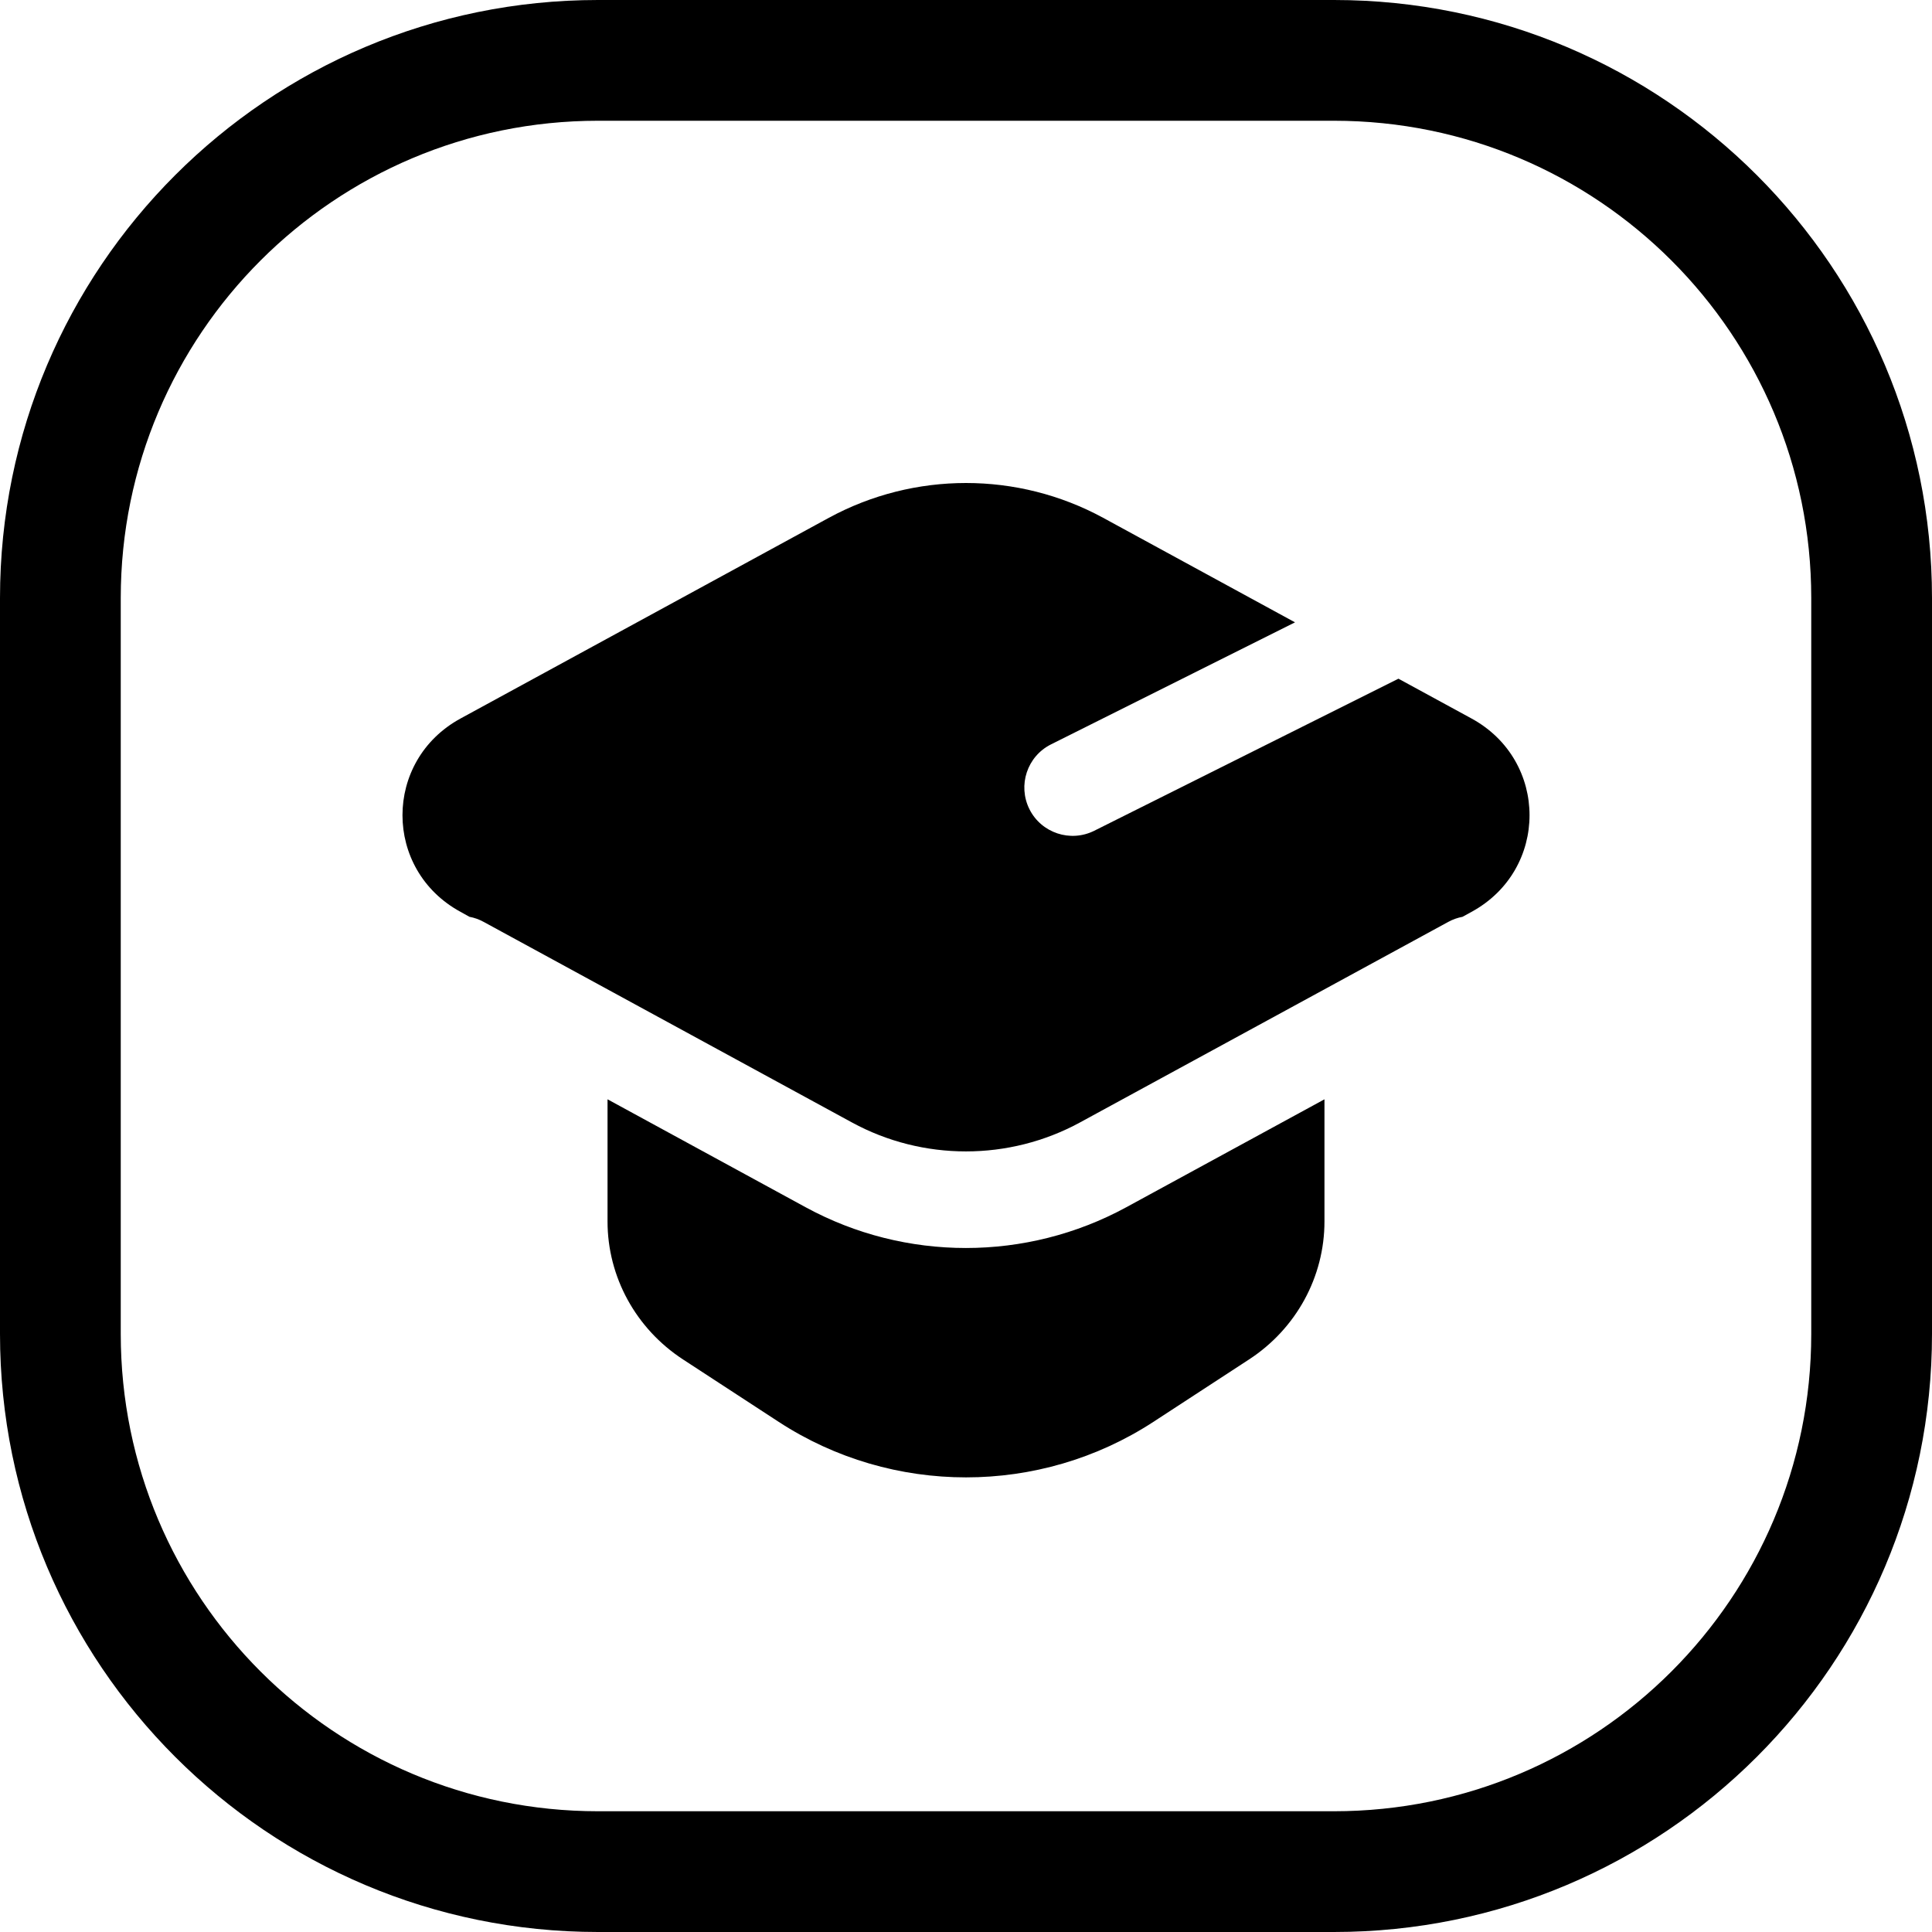 <svg width="24" height="24" viewBox="0 0 24 24" fill="none" xmlns="http://www.w3.org/2000/svg">
<path d="M16.571 22.5H7.429C4.154 22.5 1.5 19.846 1.5 16.571V7.429C1.5 4.154 4.154 1.5 7.429 1.5H16.571C19.846 1.5 22.5 4.154 22.5 7.429V16.571C22.5 19.846 19.846 22.5 16.571 22.5ZM24 16.571V7.429C24 3.326 20.674 0 16.571 0H7.429C3.326 0 0 3.326 0 7.429V16.571C0 20.674 3.326 24 7.429 24H16.571C20.674 24 24 20.674 24 16.571ZM5.722 8.925L10.297 6.432C11.357 5.856 12.643 5.856 13.703 6.432L16.087 7.731L13.056 9.247C12.76 9.395 12.64 9.755 12.788 10.052C12.936 10.348 13.297 10.468 13.593 10.32L17.372 8.431L18.279 8.925C19.241 9.449 19.241 10.805 18.279 11.328L18.168 11.389C18.108 11.4 18.048 11.421 17.991 11.452L13.415 13.944C12.535 14.423 11.463 14.423 10.584 13.944L6.008 11.452C5.952 11.421 5.892 11.4 5.832 11.389L5.722 11.328C4.759 10.805 4.759 9.449 5.722 8.925ZM7.547 13.656L10.01 14.998C11.248 15.672 12.751 15.671 13.989 14.998L16.453 13.656V15.173C16.453 15.862 16.102 16.505 15.517 16.887L14.326 17.664C12.917 18.582 11.084 18.582 9.675 17.664L8.484 16.887C7.899 16.505 7.547 15.862 7.547 15.173V13.656Z" fill="black"/>
</svg>
